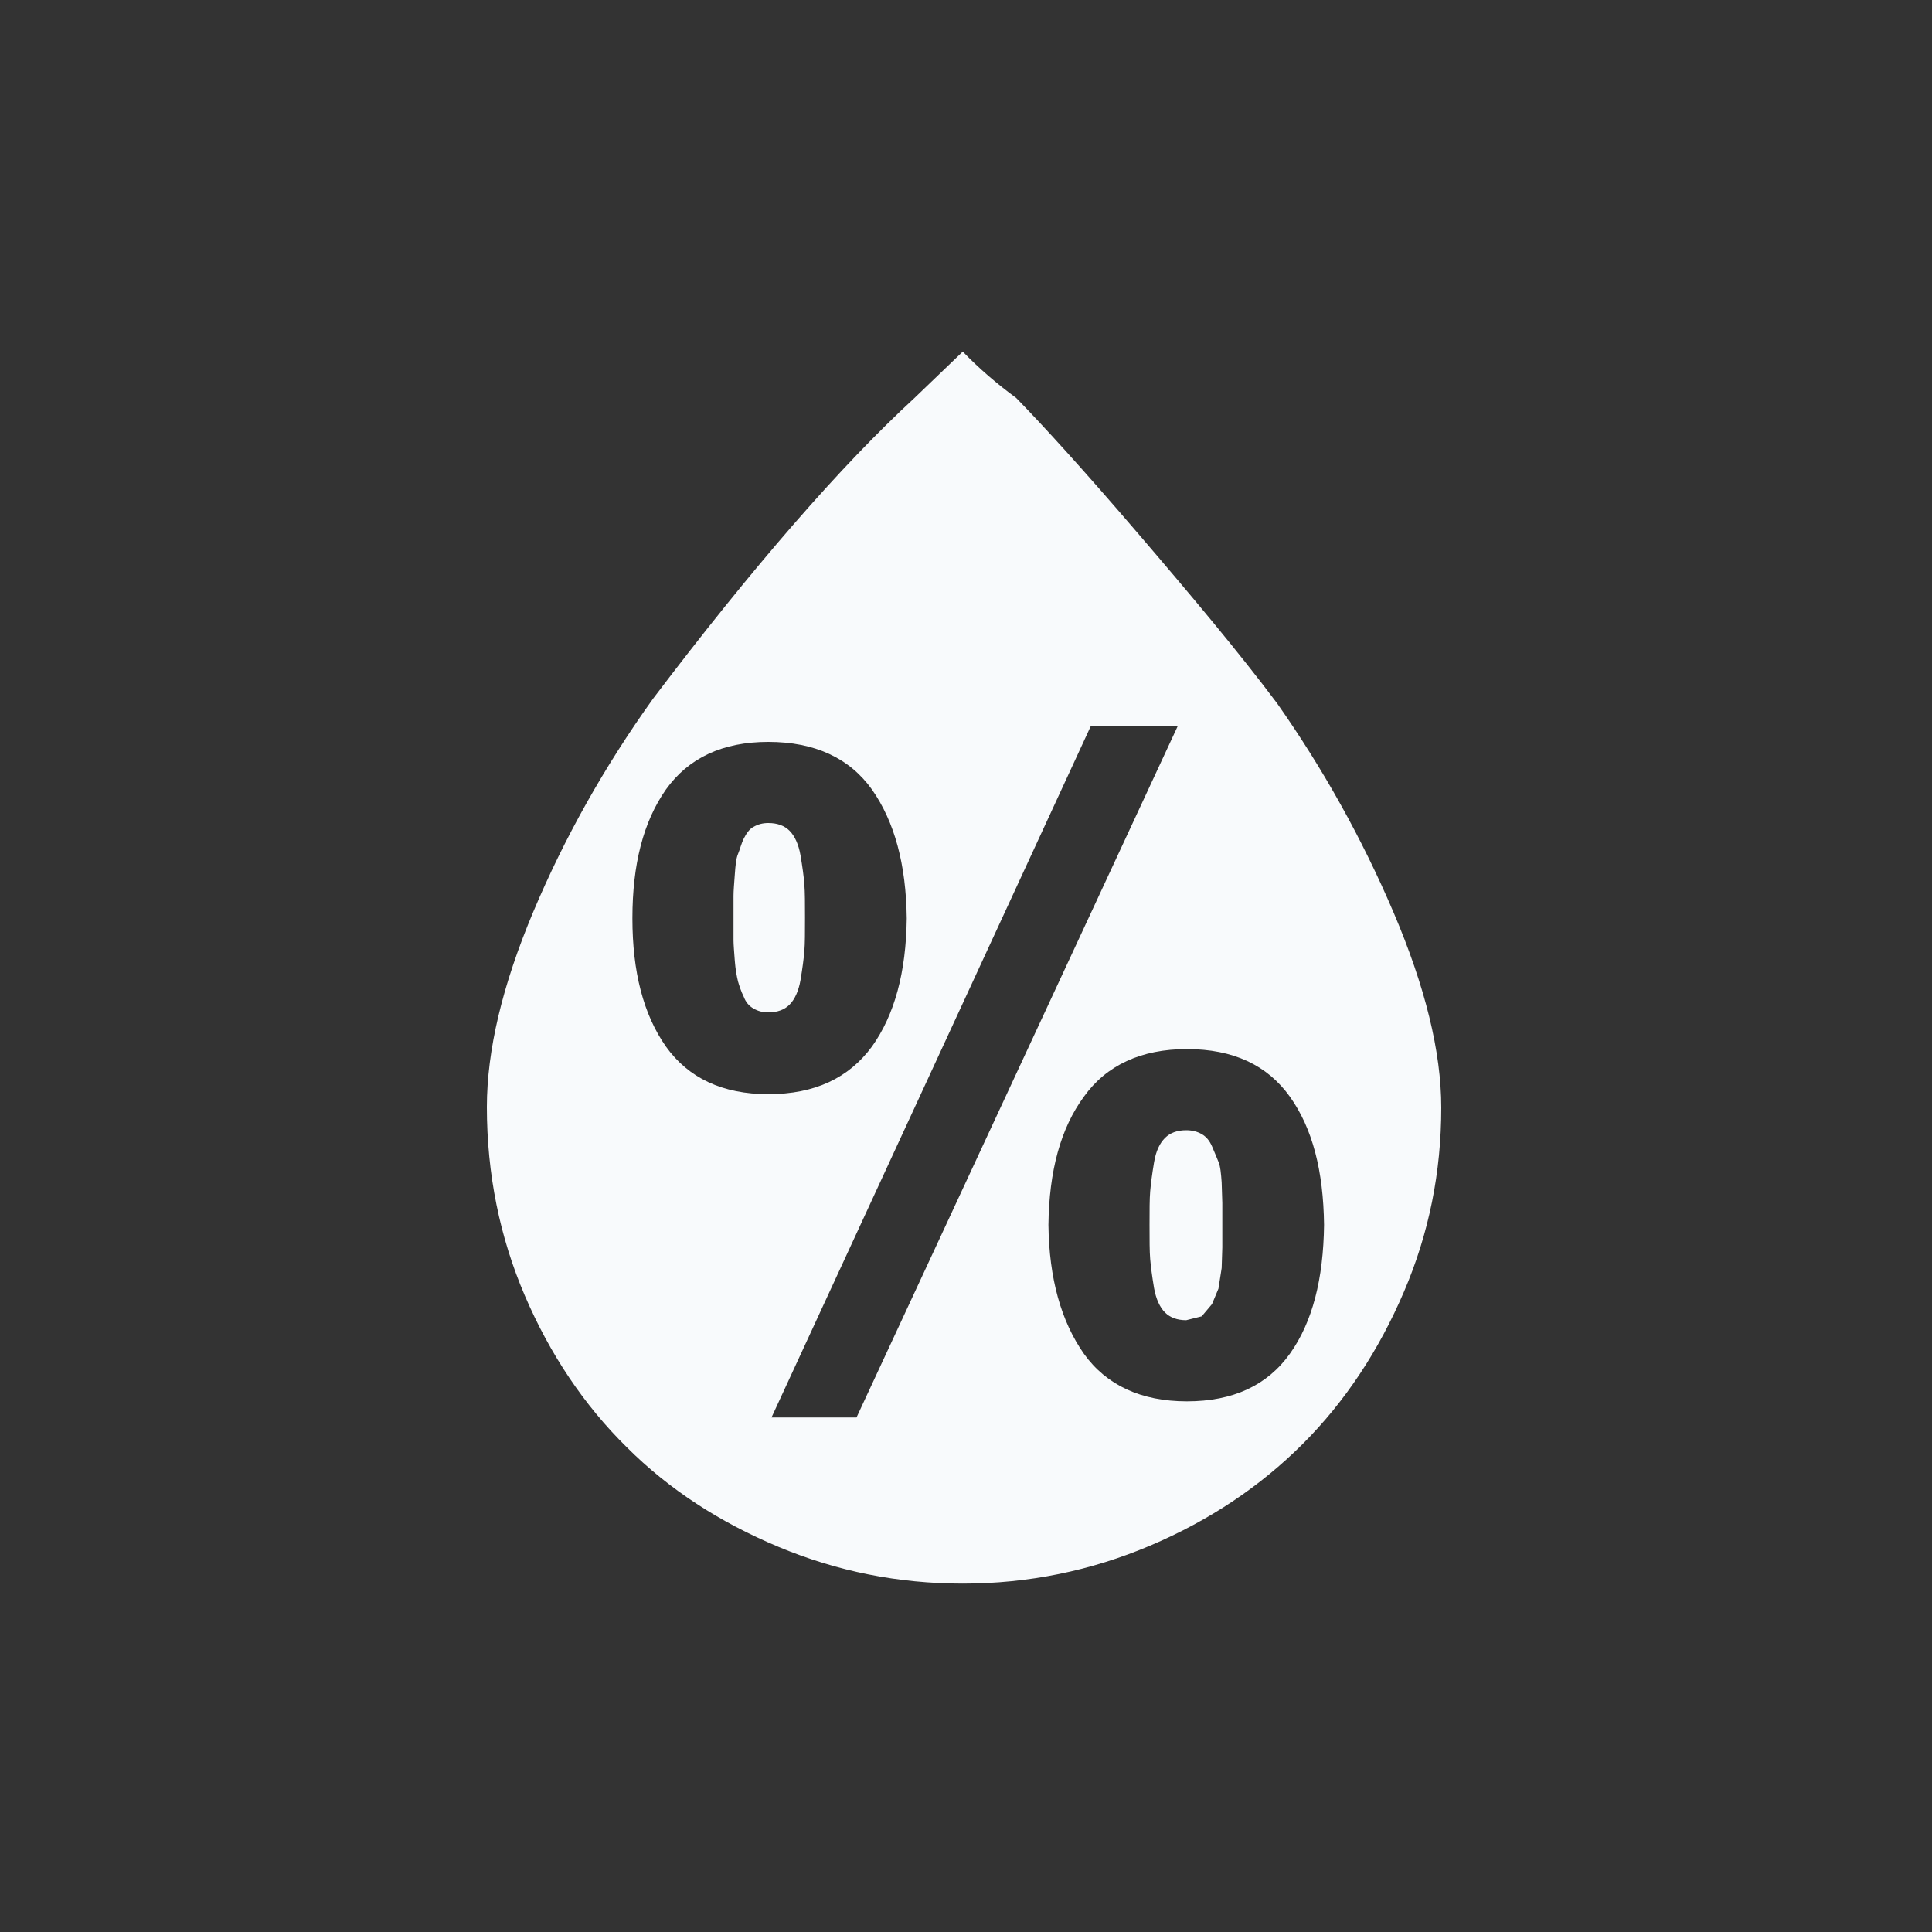 <svg width="30" height="30" viewBox="0 0 30 30" fill="none" xmlns="http://www.w3.org/2000/svg">
  <rect x="0" y="0" width="30" height="30" fill="#333333" stroke="none"/>
  <path
    d="M7.56 17.19C7.56 16.31 7.8 15.3 8.28 14.16C8.76 13.02 9.38 11.91 10.14 10.85C11.7 8.79 13.06 7.23 14.2 6.18L14.95 5.46C15.2 5.72 15.48 5.96 15.78 6.18C16.19 6.6 16.82 7.29 17.66 8.27C18.5 9.25 19.23 10.12 19.83 10.92C20.54 11.93 21.15 13.02 21.64 14.17C22.13 15.32 22.38 16.33 22.38 17.2C22.38 18.2 22.19 19.15 21.8 20.06C21.41 20.97 20.89 21.76 20.23 22.42C19.57 23.08 18.78 23.61 17.86 24C16.94 24.39 15.97 24.59 14.95 24.59C13.95 24.59 13 24.4 12.09 24.02C11.18 23.64 10.39 23.13 9.73 22.47C9.07 21.82 8.54 21.03 8.15 20.12C7.76 19.21 7.56 18.23 7.56 17.19ZM9.82 14.26C9.82 15.09 9.99 15.75 10.34 16.25C10.69 16.74 11.22 16.99 11.93 16.99C12.65 16.99 13.18 16.74 13.54 16.25C13.89 15.76 14.07 15.1 14.08 14.26C14.07 13.42 13.89 12.76 13.54 12.26C13.19 11.77 12.65 11.52 11.93 11.52C11.22 11.52 10.69 11.77 10.34 12.26C9.99 12.76 9.82 13.42 9.82 14.26ZM11.39 14.26C11.39 14.11 11.39 13.99 11.39 13.91C11.39 13.83 11.4 13.72 11.41 13.58C11.42 13.44 11.43 13.33 11.46 13.26C11.49 13.19 11.51 13.1 11.55 13.02C11.59 12.94 11.64 12.87 11.7 12.84C11.77 12.8 11.84 12.78 11.93 12.78C12.07 12.78 12.18 12.82 12.26 12.9C12.34 12.98 12.4 13.11 12.43 13.28C12.46 13.46 12.48 13.6 12.49 13.73C12.5 13.86 12.5 14.03 12.5 14.25C12.5 14.48 12.5 14.65 12.49 14.77C12.48 14.89 12.46 15.04 12.43 15.22C12.4 15.39 12.34 15.52 12.26 15.6C12.18 15.68 12.07 15.72 11.93 15.72C11.84 15.72 11.77 15.7 11.7 15.66C11.63 15.62 11.58 15.56 11.55 15.48C11.51 15.4 11.48 15.31 11.46 15.24C11.44 15.16 11.42 15.05 11.41 14.92C11.4 14.78 11.39 14.67 11.39 14.6C11.39 14.53 11.39 14.41 11.39 14.26ZM11.98 22.01H13.3L18.29 11.27H16.94L11.98 22.01ZM16.28 19.02C16.29 19.86 16.48 20.52 16.83 21.02C17.18 21.51 17.72 21.76 18.43 21.76C19.15 21.76 19.68 21.51 20.03 21.02C20.38 20.53 20.55 19.86 20.56 19.02C20.55 18.18 20.38 17.52 20.03 17.03C19.68 16.54 19.15 16.29 18.43 16.29C17.72 16.29 17.18 16.54 16.83 17.03C16.47 17.52 16.29 18.18 16.28 19.02ZM17.85 19.02C17.85 18.79 17.85 18.62 17.86 18.5C17.87 18.38 17.89 18.23 17.92 18.05C17.95 17.87 18.01 17.75 18.09 17.67C18.17 17.59 18.28 17.55 18.42 17.55C18.51 17.55 18.59 17.57 18.66 17.61C18.73 17.65 18.78 17.71 18.82 17.8C18.86 17.89 18.89 17.97 18.92 18.04C18.95 18.11 18.96 18.22 18.97 18.36L18.98 18.68V19.02C18.98 19.18 18.98 19.3 18.98 19.37L18.97 19.69L18.92 20.01L18.82 20.25L18.66 20.44L18.42 20.5C18.28 20.5 18.17 20.46 18.09 20.38C18.01 20.3 17.95 20.17 17.92 20C17.89 19.82 17.87 19.67 17.86 19.55C17.85 19.43 17.85 19.25 17.85 19.02Z"
    fill="#F8FAFC" />
</svg>